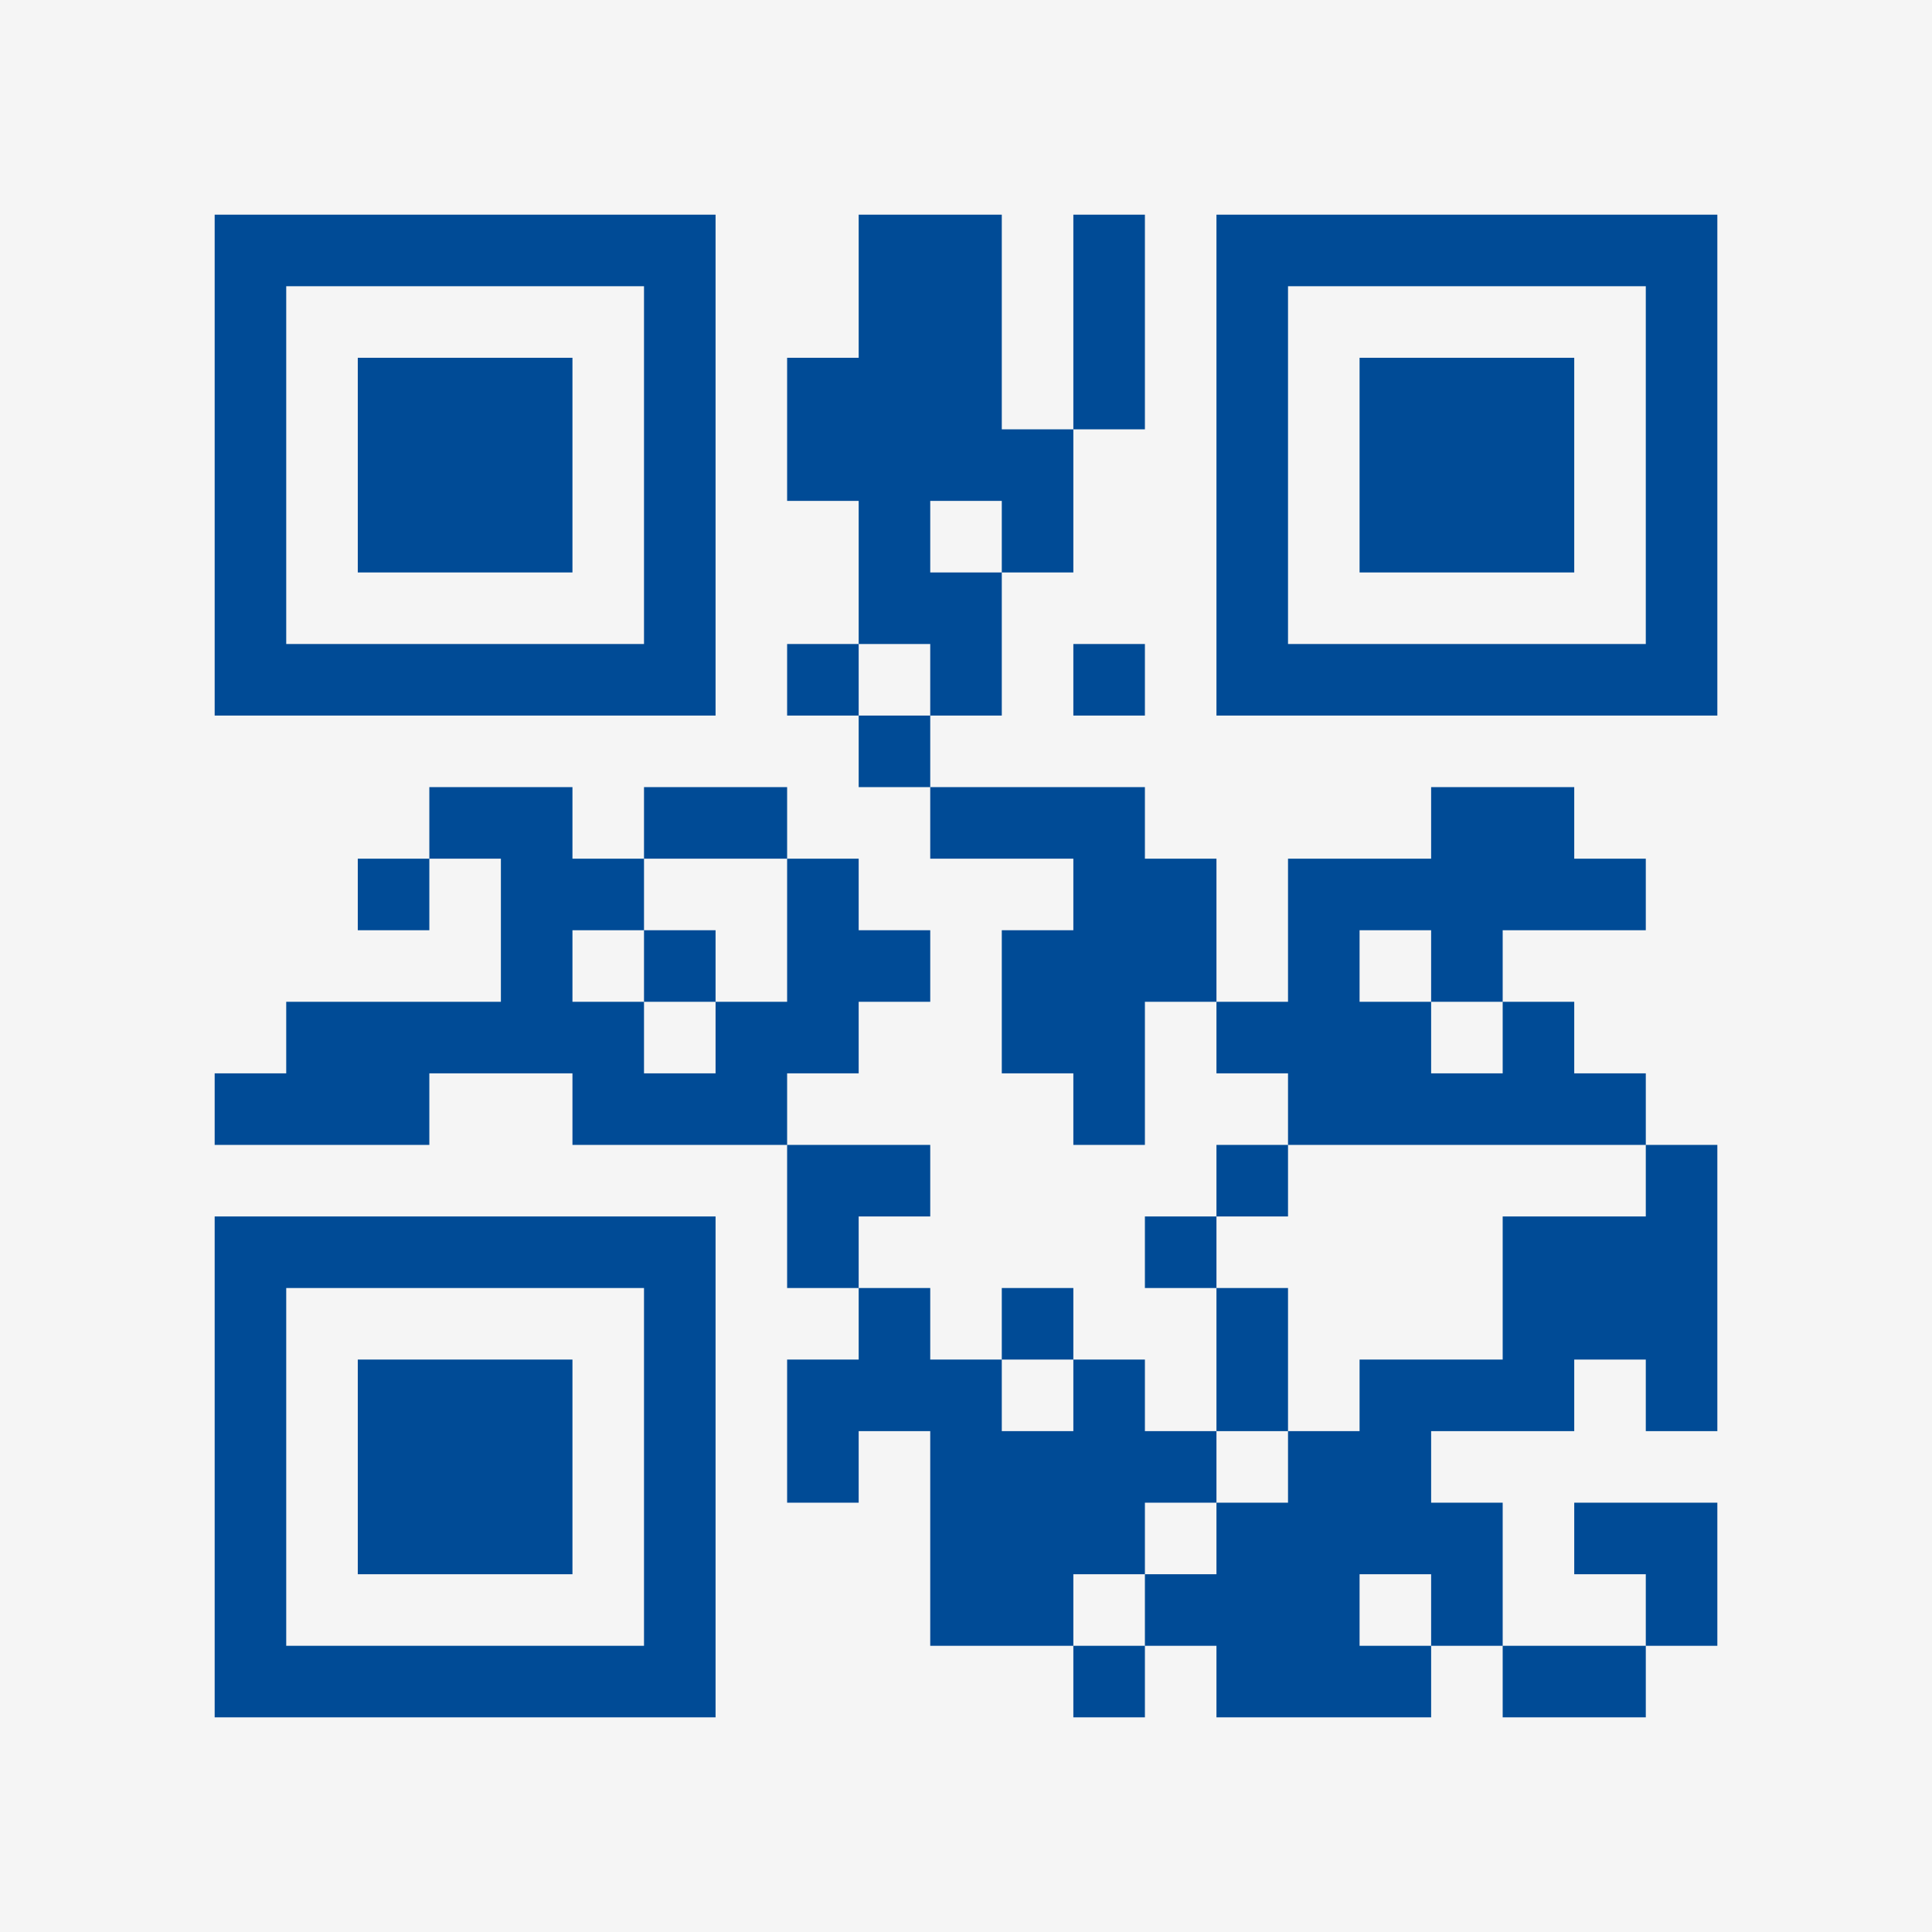 <?xml version="1.0" encoding="UTF-8"?>
<svg xmlns="http://www.w3.org/2000/svg" version="1.1" width="400" height="400" viewBox="0 0 400 400"><rect x="0" y="0" width="400" height="400" fill="#f5f5f5"/><g transform="scale(14.815)"><g transform="translate(3,3)"><path fill-rule="evenodd" d="M9 0L9 2L8 2L8 4L9 4L9 6L8 6L8 7L9 7L9 8L10 8L10 9L12 9L12 10L11 10L11 12L12 12L12 13L13 13L13 11L14 11L14 12L15 12L15 13L14 13L14 14L13 14L13 15L14 15L14 17L13 17L13 16L12 16L12 15L11 15L11 16L10 16L10 15L9 15L9 14L10 14L10 13L8 13L8 12L9 12L9 11L10 11L10 10L9 10L9 9L8 9L8 8L6 8L6 9L5 9L5 8L3 8L3 9L2 9L2 10L3 10L3 9L4 9L4 11L1 11L1 12L0 12L0 13L3 13L3 12L5 12L5 13L8 13L8 15L9 15L9 16L8 16L8 18L9 18L9 17L10 17L10 20L12 20L12 21L13 21L13 20L14 20L14 21L17 21L17 20L18 20L18 21L20 21L20 20L21 20L21 18L19 18L19 19L20 19L20 20L18 20L18 18L17 18L17 17L19 17L19 16L20 16L20 17L21 17L21 13L20 13L20 12L19 12L19 11L18 11L18 10L20 10L20 9L19 9L19 8L17 8L17 9L15 9L15 11L14 11L14 9L13 9L13 8L10 8L10 7L11 7L11 5L12 5L12 3L13 3L13 0L12 0L12 3L11 3L11 0ZM10 4L10 5L11 5L11 4ZM9 6L9 7L10 7L10 6ZM12 6L12 7L13 7L13 6ZM6 9L6 10L5 10L5 11L6 11L6 12L7 12L7 11L8 11L8 9ZM6 10L6 11L7 11L7 10ZM16 10L16 11L17 11L17 12L18 12L18 11L17 11L17 10ZM15 13L15 14L14 14L14 15L15 15L15 17L14 17L14 18L13 18L13 19L12 19L12 20L13 20L13 19L14 19L14 18L15 18L15 17L16 17L16 16L18 16L18 14L20 14L20 13ZM11 16L11 17L12 17L12 16ZM16 19L16 20L17 20L17 19ZM0 0L0 7L7 7L7 0ZM1 1L1 6L6 6L6 1ZM2 2L2 5L5 5L5 2ZM14 0L14 7L21 7L21 0ZM15 1L15 6L20 6L20 1ZM16 2L16 5L19 5L19 2ZM0 14L0 21L7 21L7 14ZM1 15L1 20L6 20L6 15ZM2 16L2 19L5 19L5 16Z" fill="#004b96"/></g></g></svg>
